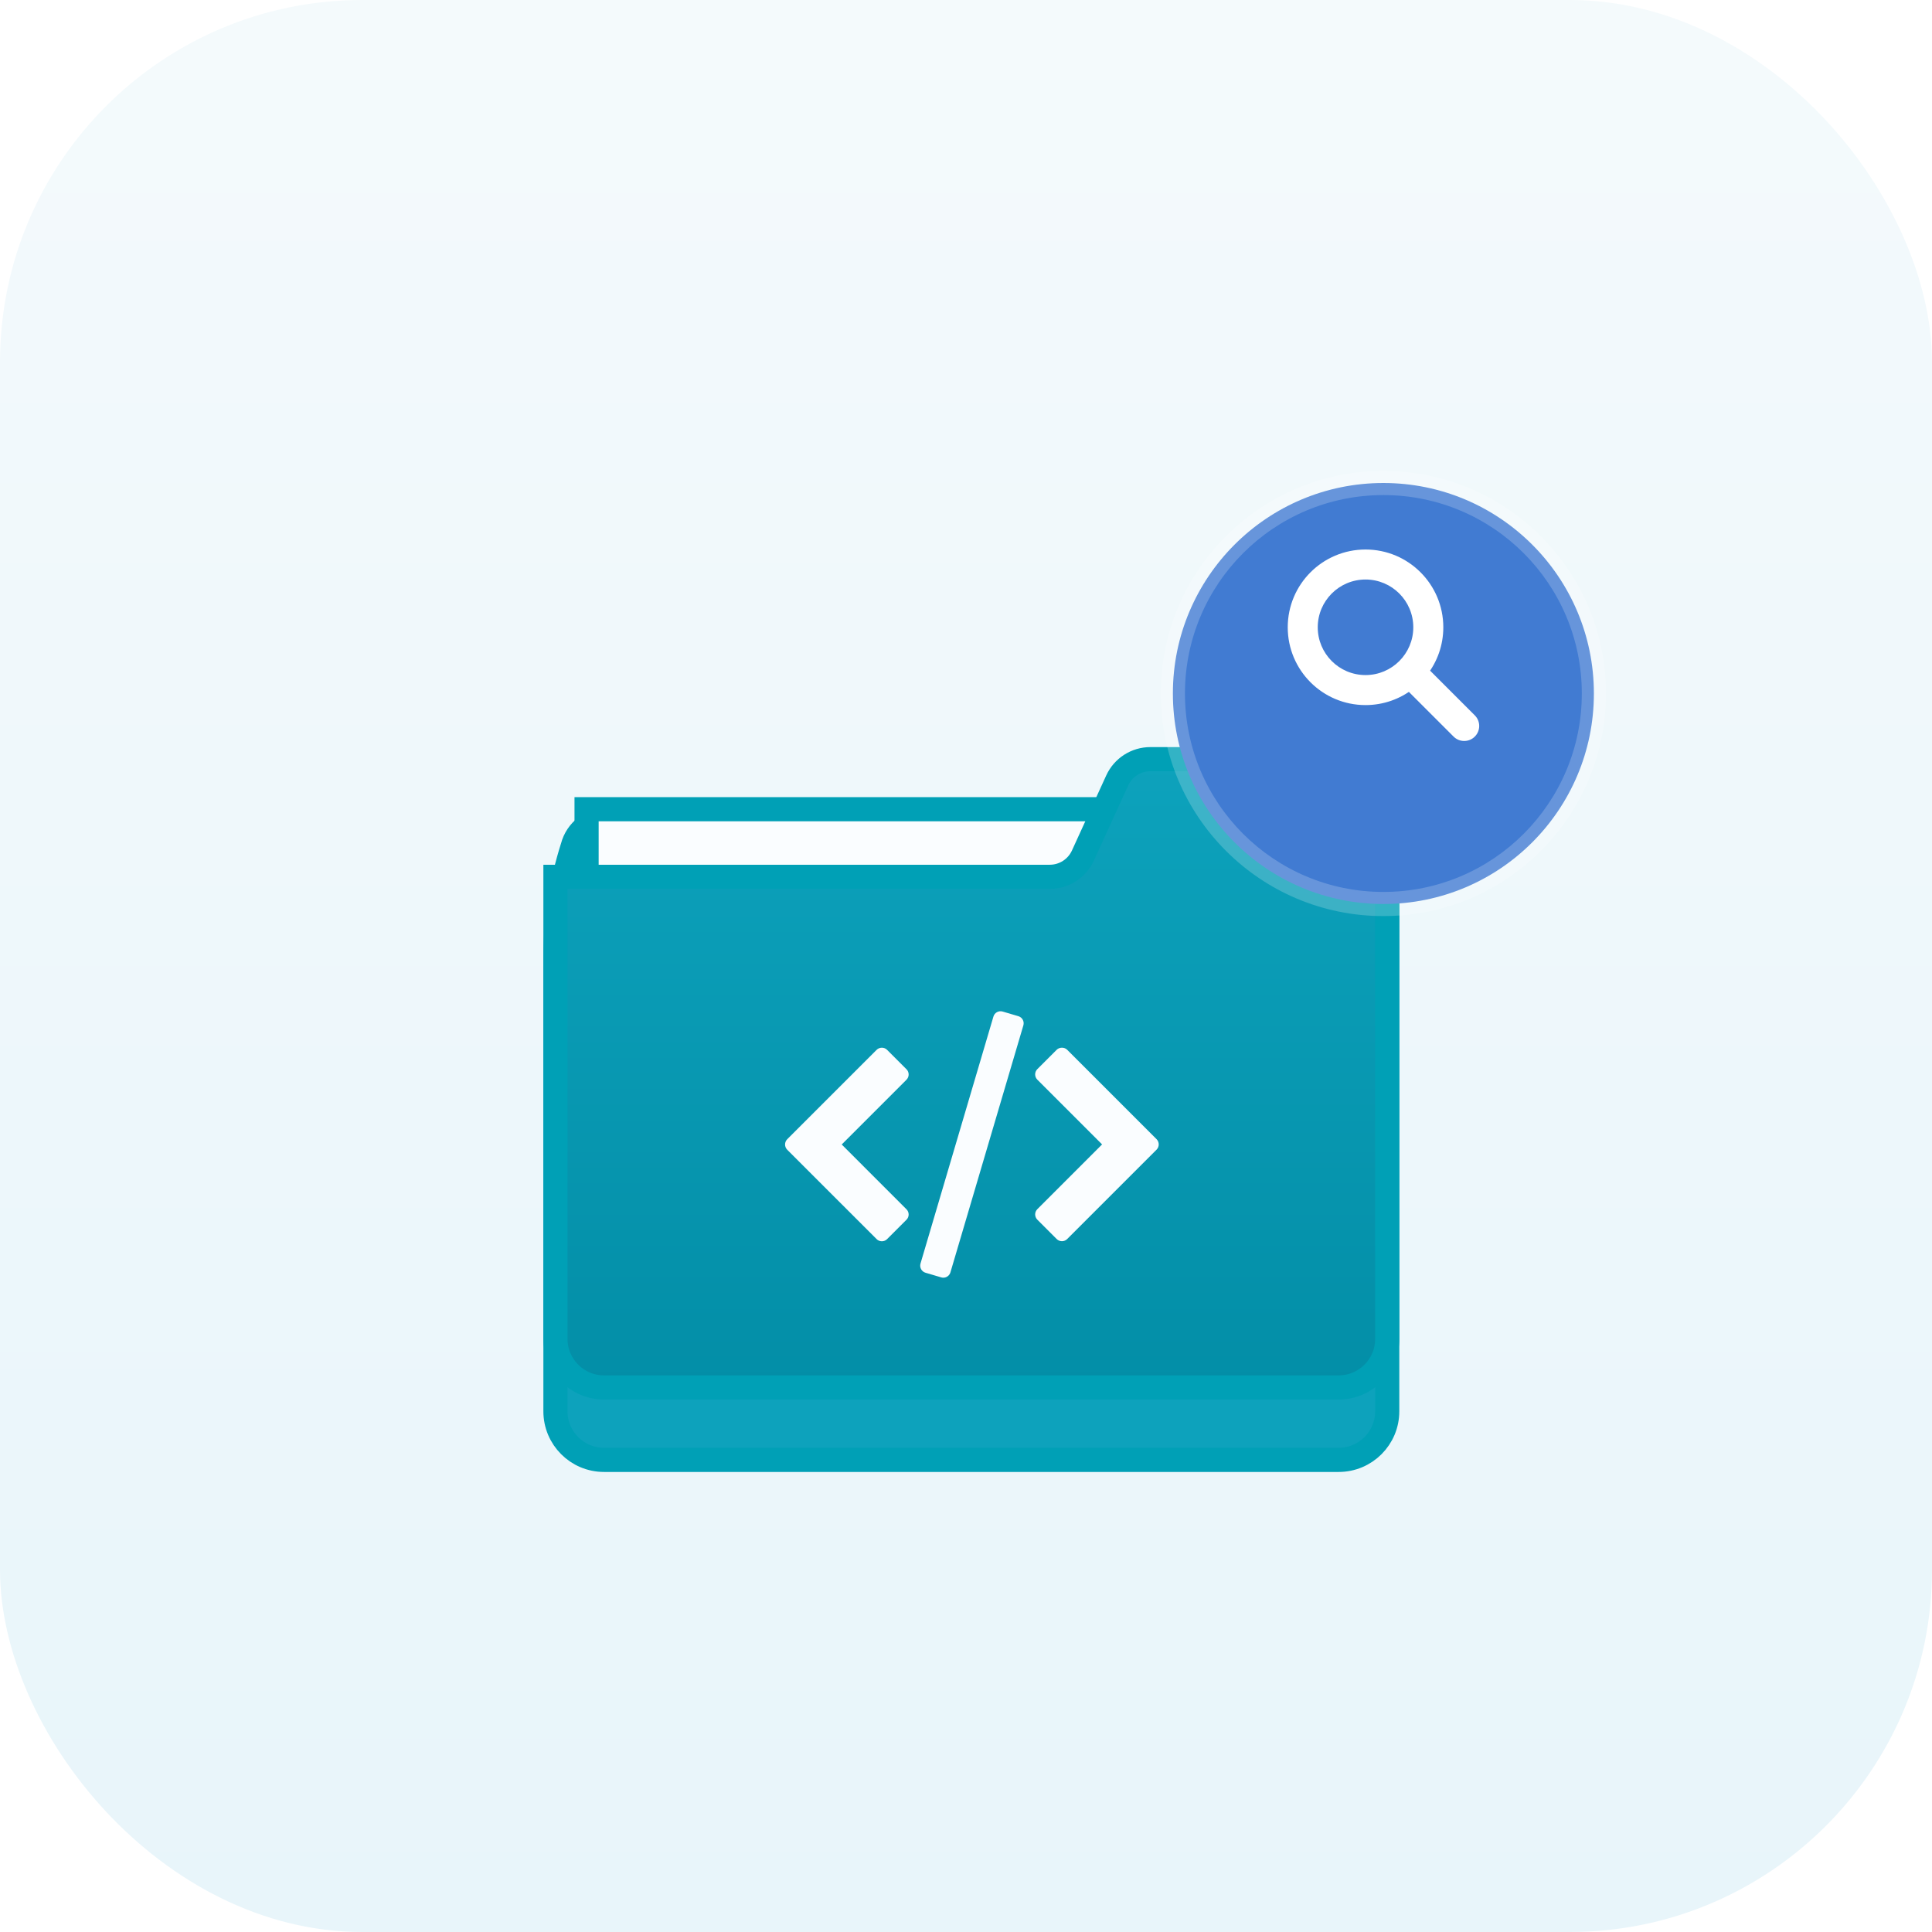 <svg width="160" height="160" viewBox="0 0 160 160" fill="none" xmlns="http://www.w3.org/2000/svg">
<rect width="160" height="160" rx="30" fill="url(#paint0_linear_11178_17847)"/>
<g filter="url(#filter0_d_11178_17847)">
<path d="M50.343 60.863H66.817C67.896 60.863 68.893 61.44 69.431 62.375L72.143 66.079C72.681 67.013 73.678 67.59 74.757 67.59H114.884V109.879C114.884 112.1 113.084 113.901 110.863 113.901H50.022C47.801 113.901 46 112.1 46 109.879V72.281C46 69.172 46.48 66.082 47.424 63.12C47.77 61.791 48.97 60.863 50.343 60.863Z" fill="#0DA2BC"/>
<path d="M50.343 60.863H66.817C67.896 60.863 68.893 61.44 69.431 62.375L72.143 66.079C72.681 67.013 73.678 67.59 74.757 67.59H114.884V109.879C114.884 112.1 113.084 113.901 110.863 113.901H50.022C47.801 113.901 46 112.1 46 109.879V72.281C46 69.172 46.48 66.082 47.424 63.12C47.77 61.791 48.97 60.863 50.343 60.863Z" stroke="#00A0B6" stroke-width="2"/>
</g>
<path d="M105.173 67.016H48.578V89.33H105.173V67.016Z" fill="#FAFDFF" stroke="#00A0B6" stroke-width="2"/>
<path d="M111.868 62.871H95.267C94.086 62.871 93.014 63.56 92.523 64.634L89.683 70.851C89.192 71.925 88.12 72.614 86.939 72.614H46V110.882C46 113.103 47.801 114.903 50.022 114.903H110.863C113.084 114.903 114.884 113.103 114.884 110.882V65.887C114.884 64.222 113.534 62.871 111.868 62.871Z" fill="url(#paint1_linear_11178_17847)" stroke="#00A0B6" stroke-width="2"/>
<path d="M95.782 94.341L88.379 86.938C88.149 86.708 87.741 86.708 87.511 86.938L85.906 88.543C85.667 88.783 85.667 89.171 85.906 89.411L91.27 94.775L85.907 100.139C85.667 100.379 85.667 100.767 85.907 101.007L87.511 102.612C87.627 102.727 87.783 102.792 87.945 102.792C88.108 102.792 88.264 102.727 88.379 102.612L95.782 95.21C96.021 94.969 96.021 94.581 95.782 94.341Z" fill="#FAFDFF"/>
<path d="M75.07 100.146L69.707 94.782L75.071 89.418C75.186 89.303 75.251 89.147 75.251 88.984C75.251 88.822 75.187 88.665 75.071 88.55L73.466 86.945C73.351 86.83 73.195 86.766 73.032 86.766C72.87 86.766 72.713 86.83 72.598 86.945L65.195 94.347C64.956 94.587 64.956 94.976 65.195 95.216L72.598 102.618C72.713 102.733 72.869 102.798 73.032 102.798C73.195 102.798 73.351 102.733 73.466 102.618L75.071 101.013C75.311 100.774 75.311 100.385 75.07 100.146Z" fill="#FAFDFF"/>
<path d="M84.701 84.451C84.623 84.308 84.491 84.201 84.335 84.156L83.034 83.772C82.71 83.675 82.368 83.861 82.272 84.186L76.232 104.641C76.186 104.797 76.204 104.965 76.281 105.108C76.359 105.251 76.491 105.357 76.647 105.403L77.948 105.787C78.006 105.804 78.064 105.813 78.122 105.813C78.387 105.813 78.631 105.639 78.71 105.372L84.75 84.918C84.796 84.761 84.779 84.593 84.701 84.451Z" fill="#FAFDFF"/>
<g filter="url(#filter1_d_11178_17847)">
<path d="M131.999 53.433C131.999 63.061 124.194 70.866 114.566 70.866C104.938 70.866 97.133 63.061 97.133 53.433C97.133 43.805 104.938 36 114.566 36C124.194 36 131.999 43.805 131.999 53.433Z" fill="#417BD2"/>
<path d="M130.999 53.433C130.999 62.509 123.642 69.866 114.566 69.866V71.866C124.746 71.866 132.999 63.614 132.999 53.433H130.999ZM114.566 69.866C105.49 69.866 98.133 62.509 98.133 53.433H96.133C96.133 63.614 104.386 71.866 114.566 71.866V69.866ZM98.133 53.433C98.133 44.357 105.49 37 114.566 37V35C104.386 35 96.133 43.253 96.133 53.433H98.133ZM114.566 37C123.642 37 130.999 44.357 130.999 53.433H132.999C132.999 43.253 124.746 35 114.566 35V37Z" fill="white" fill-opacity="0.2"/>
</g>
<path fill-rule="evenodd" clip-rule="evenodd" d="M108.63 51.95C108.63 49.489 110.625 47.493 113.087 47.493C115.548 47.493 117.543 49.489 117.543 51.95C117.543 54.411 115.548 56.406 113.087 56.406C110.625 56.406 108.63 54.411 108.63 51.95ZM113.087 46.008C109.805 46.008 107.145 48.668 107.145 51.95C107.145 55.232 109.805 57.892 113.087 57.892C114.46 57.892 115.724 57.426 116.73 56.644L120.733 60.647C121.023 60.937 121.494 60.937 121.784 60.647C122.074 60.357 122.074 59.887 121.784 59.597L117.781 55.594C118.563 54.587 119.029 53.323 119.029 51.95C119.029 48.668 116.368 46.008 113.087 46.008Z" fill="white"/>
<path d="M116.73 56.644L117.084 56.29C116.906 56.112 116.622 56.094 116.423 56.249L116.73 56.644ZM120.733 60.647L121.087 60.294L120.733 60.647ZM121.784 59.597L121.43 59.95L121.784 59.597ZM117.781 55.594L117.386 55.287C117.231 55.486 117.249 55.769 117.427 55.947L117.781 55.594ZM113.087 46.993C110.349 46.993 108.13 49.212 108.13 51.95H109.13C109.13 49.765 110.901 47.993 113.087 47.993V46.993ZM118.043 51.95C118.043 49.212 115.824 46.993 113.087 46.993V47.993C115.272 47.993 117.043 49.765 117.043 51.95H118.043ZM113.087 56.906C115.824 56.906 118.043 54.687 118.043 51.95H117.043C117.043 54.135 115.272 55.906 113.087 55.906V56.906ZM108.13 51.95C108.13 54.687 110.349 56.906 113.087 56.906V55.906C110.901 55.906 109.13 54.135 109.13 51.95H108.13ZM107.645 51.95C107.645 48.944 110.081 46.508 113.087 46.508V45.508C109.529 45.508 106.645 48.392 106.645 51.95H107.645ZM113.087 57.392C110.081 57.392 107.645 54.955 107.645 51.95H106.645C106.645 55.508 109.529 58.392 113.087 58.392V57.392ZM116.423 56.249C115.502 56.966 114.345 57.392 113.087 57.392V58.392C114.575 58.392 115.946 57.887 117.037 57.039L116.423 56.249ZM121.087 60.294L117.084 56.29L116.377 56.998L120.38 61.001L121.087 60.294ZM121.43 60.294C121.335 60.388 121.182 60.388 121.087 60.294L120.38 61.001C120.865 61.486 121.652 61.486 122.137 61.001L121.43 60.294ZM121.43 59.95C121.525 60.045 121.525 60.199 121.43 60.294L122.137 61.001C122.623 60.515 122.623 59.728 122.137 59.243L121.43 59.95ZM117.427 55.947L121.43 59.95L122.137 59.243L118.134 55.24L117.427 55.947ZM118.529 51.95C118.529 53.208 118.102 54.365 117.386 55.287L118.175 55.9C119.023 54.81 119.529 53.438 119.529 51.95H118.529ZM113.087 46.508C116.092 46.508 118.529 48.944 118.529 51.95H119.529C119.529 48.392 116.644 45.508 113.087 45.508V46.508Z" fill="white"/>
<defs>
<filter id="filter0_d_11178_17847" x="33" y="54.863" width="94.883" height="79.037" filterUnits="userSpaceOnUse" color-interpolation-filters="sRGB">
<feFlood flood-opacity="0" result="BackgroundImageFix"/>
<feColorMatrix in="SourceAlpha" type="matrix" values="0 0 0 0 0 0 0 0 0 0 0 0 0 0 0 0 0 0 127 0" result="hardAlpha"/>
<feOffset dy="7"/>
<feGaussianBlur stdDeviation="6"/>
<feComposite in2="hardAlpha" operator="out"/>
<feColorMatrix type="matrix" values="0 0 0 0 0.147 0 0 0 0 0.238 0 0 0 0 0.375 0 0 0 0.38 0"/>
<feBlend mode="normal" in2="BackgroundImageFix" result="effect1_dropShadow_11178_17847"/>
<feBlend mode="normal" in="SourceGraphic" in2="effect1_dropShadow_11178_17847" result="shape"/>
</filter>
<filter id="filter1_d_11178_17847" x="88.133" y="31" width="52.867" height="52.867" filterUnits="userSpaceOnUse" color-interpolation-filters="sRGB">
<feFlood flood-opacity="0" result="BackgroundImageFix"/>
<feColorMatrix in="SourceAlpha" type="matrix" values="0 0 0 0 0 0 0 0 0 0 0 0 0 0 0 0 0 0 127 0" result="hardAlpha"/>
<feOffset dy="4"/>
<feGaussianBlur stdDeviation="4"/>
<feComposite in2="hardAlpha" operator="out"/>
<feColorMatrix type="matrix" values="0 0 0 0 0 0 0 0 0 0.274 0 0 0 0 0.292 0 0 0 0.25 0"/>
<feBlend mode="normal" in2="BackgroundImageFix" result="effect1_dropShadow_11178_17847"/>
<feBlend mode="normal" in="SourceGraphic" in2="effect1_dropShadow_11178_17847" result="shape"/>
</filter>
<linearGradient id="paint0_linear_11178_17847" x1="80" y1="0" x2="80" y2="160" gradientUnits="userSpaceOnUse">
<stop stop-color="#F4FAFC"/>
<stop offset="1" stop-color="#E8F5FA"/>
</linearGradient>
<linearGradient id="paint1_linear_11178_17847" x1="80.442" y1="62.871" x2="80.442" y2="114.903" gradientUnits="userSpaceOnUse">
<stop stop-color="#0DA2BC"/>
<stop offset="1" stop-color="#038EA7"/>
</linearGradient>
</defs>
</svg>

